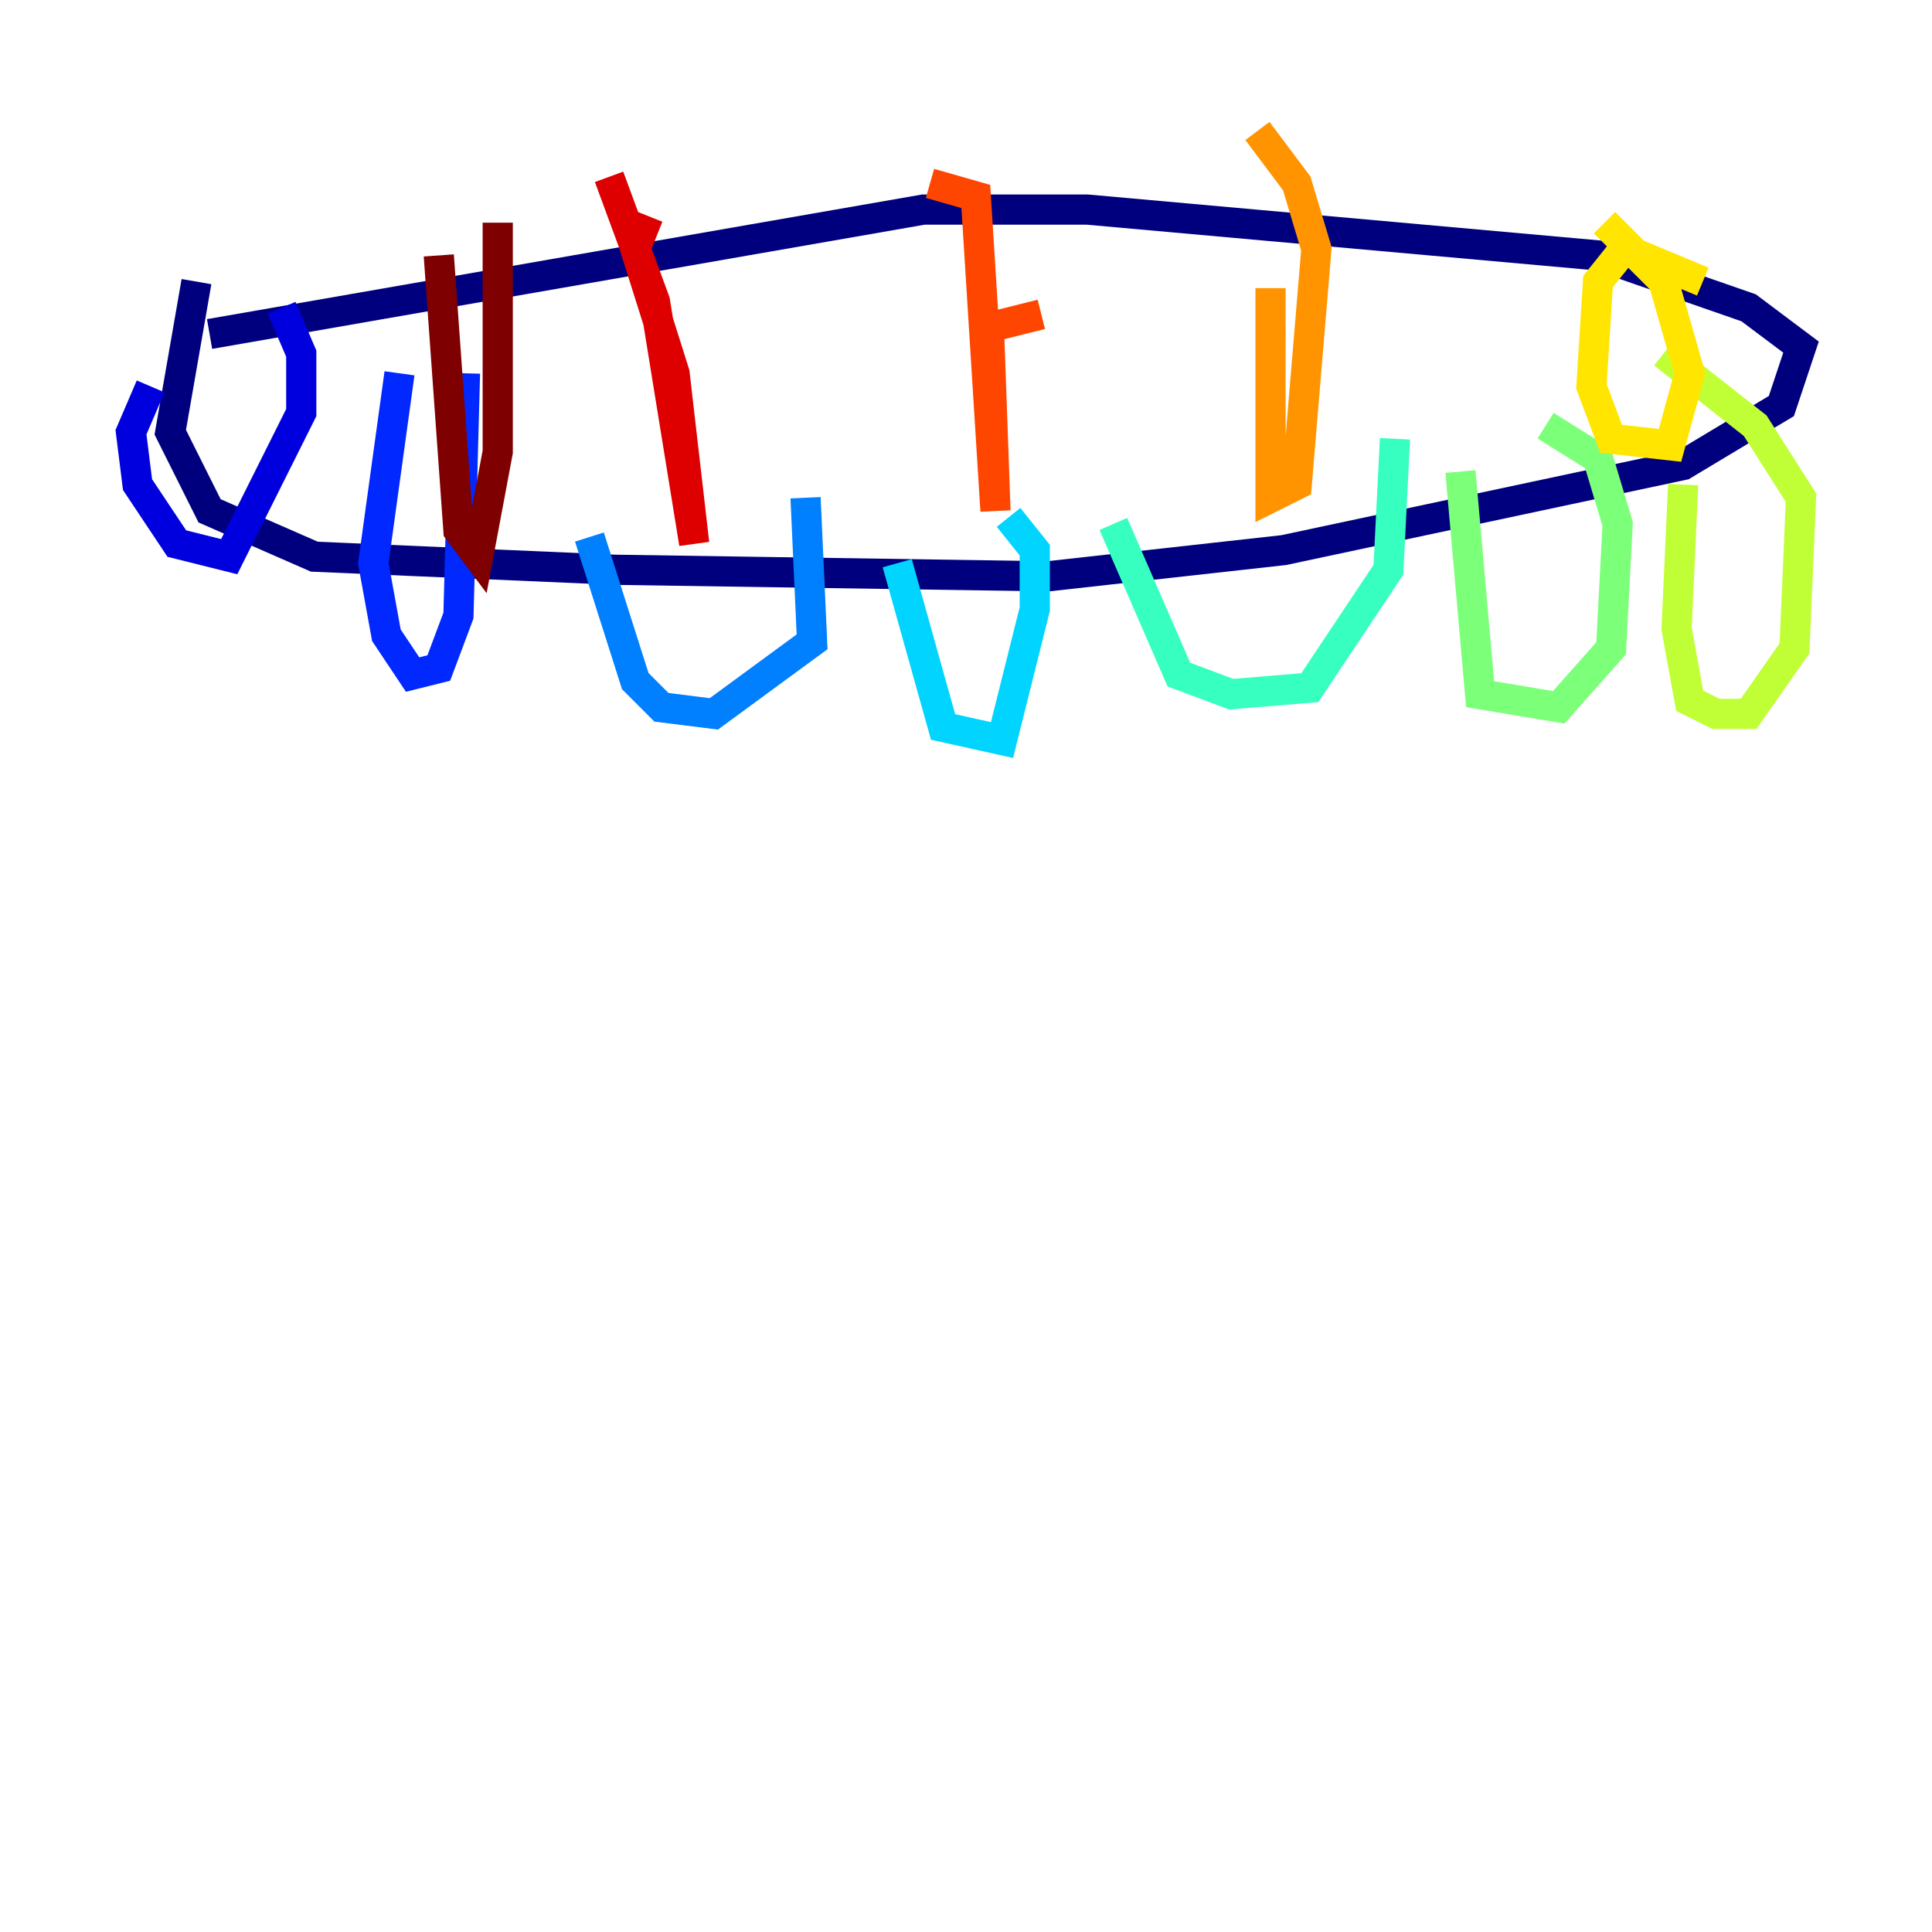 <?xml version="1.0" encoding="utf-8" ?>
<svg baseProfile="tiny" height="128" version="1.2" viewBox="0,0,128,128" width="128" xmlns="http://www.w3.org/2000/svg" xmlns:ev="http://www.w3.org/2001/xml-events" xmlns:xlink="http://www.w3.org/1999/xlink"><defs /><polyline fill="none" points="13.017,18.658 11.281,28.637 13.885,33.844 20.827,36.881 40.786,37.749 69.424,38.183 85.044,36.447 111.512,30.807 118.02,26.902 119.322,22.997 115.851,20.393 105.871,16.922 72.027,13.885 61.18,13.885 13.885,22.129" stroke="#00007f" stroke-width="2" /><polyline fill="none" points="9.98,25.6 8.678,28.637 9.112,32.108 11.715,36.014 15.186,36.881 19.959,27.336 19.959,23.43 18.658,20.393" stroke="#0000de" stroke-width="2" /><polyline fill="none" points="26.468,24.732 24.732,37.315 25.6,42.088 27.336,44.691 29.071,44.258 30.373,40.786 30.807,24.732" stroke="#0028ff" stroke-width="2" /><polyline fill="none" points="39.051,35.58 42.088,45.125 43.824,46.861 47.295,47.295 53.803,42.522 53.37,32.976" stroke="#0080ff" stroke-width="2" /><polyline fill="none" points="59.444,37.315 62.481,48.163 66.386,49.031 68.556,40.352 68.556,36.447 66.82,34.278" stroke="#00d4ff" stroke-width="2" /><polyline fill="none" points="73.763,34.712 78.102,44.691 81.573,45.993 86.78,45.559 91.986,37.749 92.42,29.071" stroke="#36ffc0" stroke-width="2" /><polyline fill="none" points="96.759,31.241 98.061,45.993 103.268,46.861 106.739,42.956 107.173,34.712 105.871,30.373 102.4,28.203" stroke="#7cff79" stroke-width="2" /><polyline fill="none" points="111.512,32.108 111.078,41.654 111.946,46.427 113.681,47.295 115.851,47.295 118.888,42.956 119.322,32.976 116.285,28.203 110.21,23.43" stroke="#c0ff36" stroke-width="2" /><polyline fill="none" points="112.814,18.658 107.607,16.488 105.871,18.658 105.437,25.6 106.739,29.071 110.644,29.505 111.946,24.732 110.21,18.658 106.305,14.752" stroke="#ffe500" stroke-width="2" /><polyline fill="none" points="84.176,19.091 84.176,32.976 85.912,32.108 87.214,16.488 85.912,12.149 83.308,8.678" stroke="#ff9400" stroke-width="2" /><polyline fill="none" points="68.99,20.827 65.519,21.695 65.953,33.844 64.651,13.017 61.614,12.149" stroke="#ff4600" stroke-width="2" /><polyline fill="none" points="42.956,14.319 42.088,16.488 44.691,24.732 45.993,36.014 43.39,19.959 40.352,11.715" stroke="#de0000" stroke-width="2" /><polyline fill="none" points="29.071,16.922 30.373,35.146 31.675,36.881 32.976,29.939 32.976,14.752" stroke="#7f0000" stroke-width="2" /></svg>